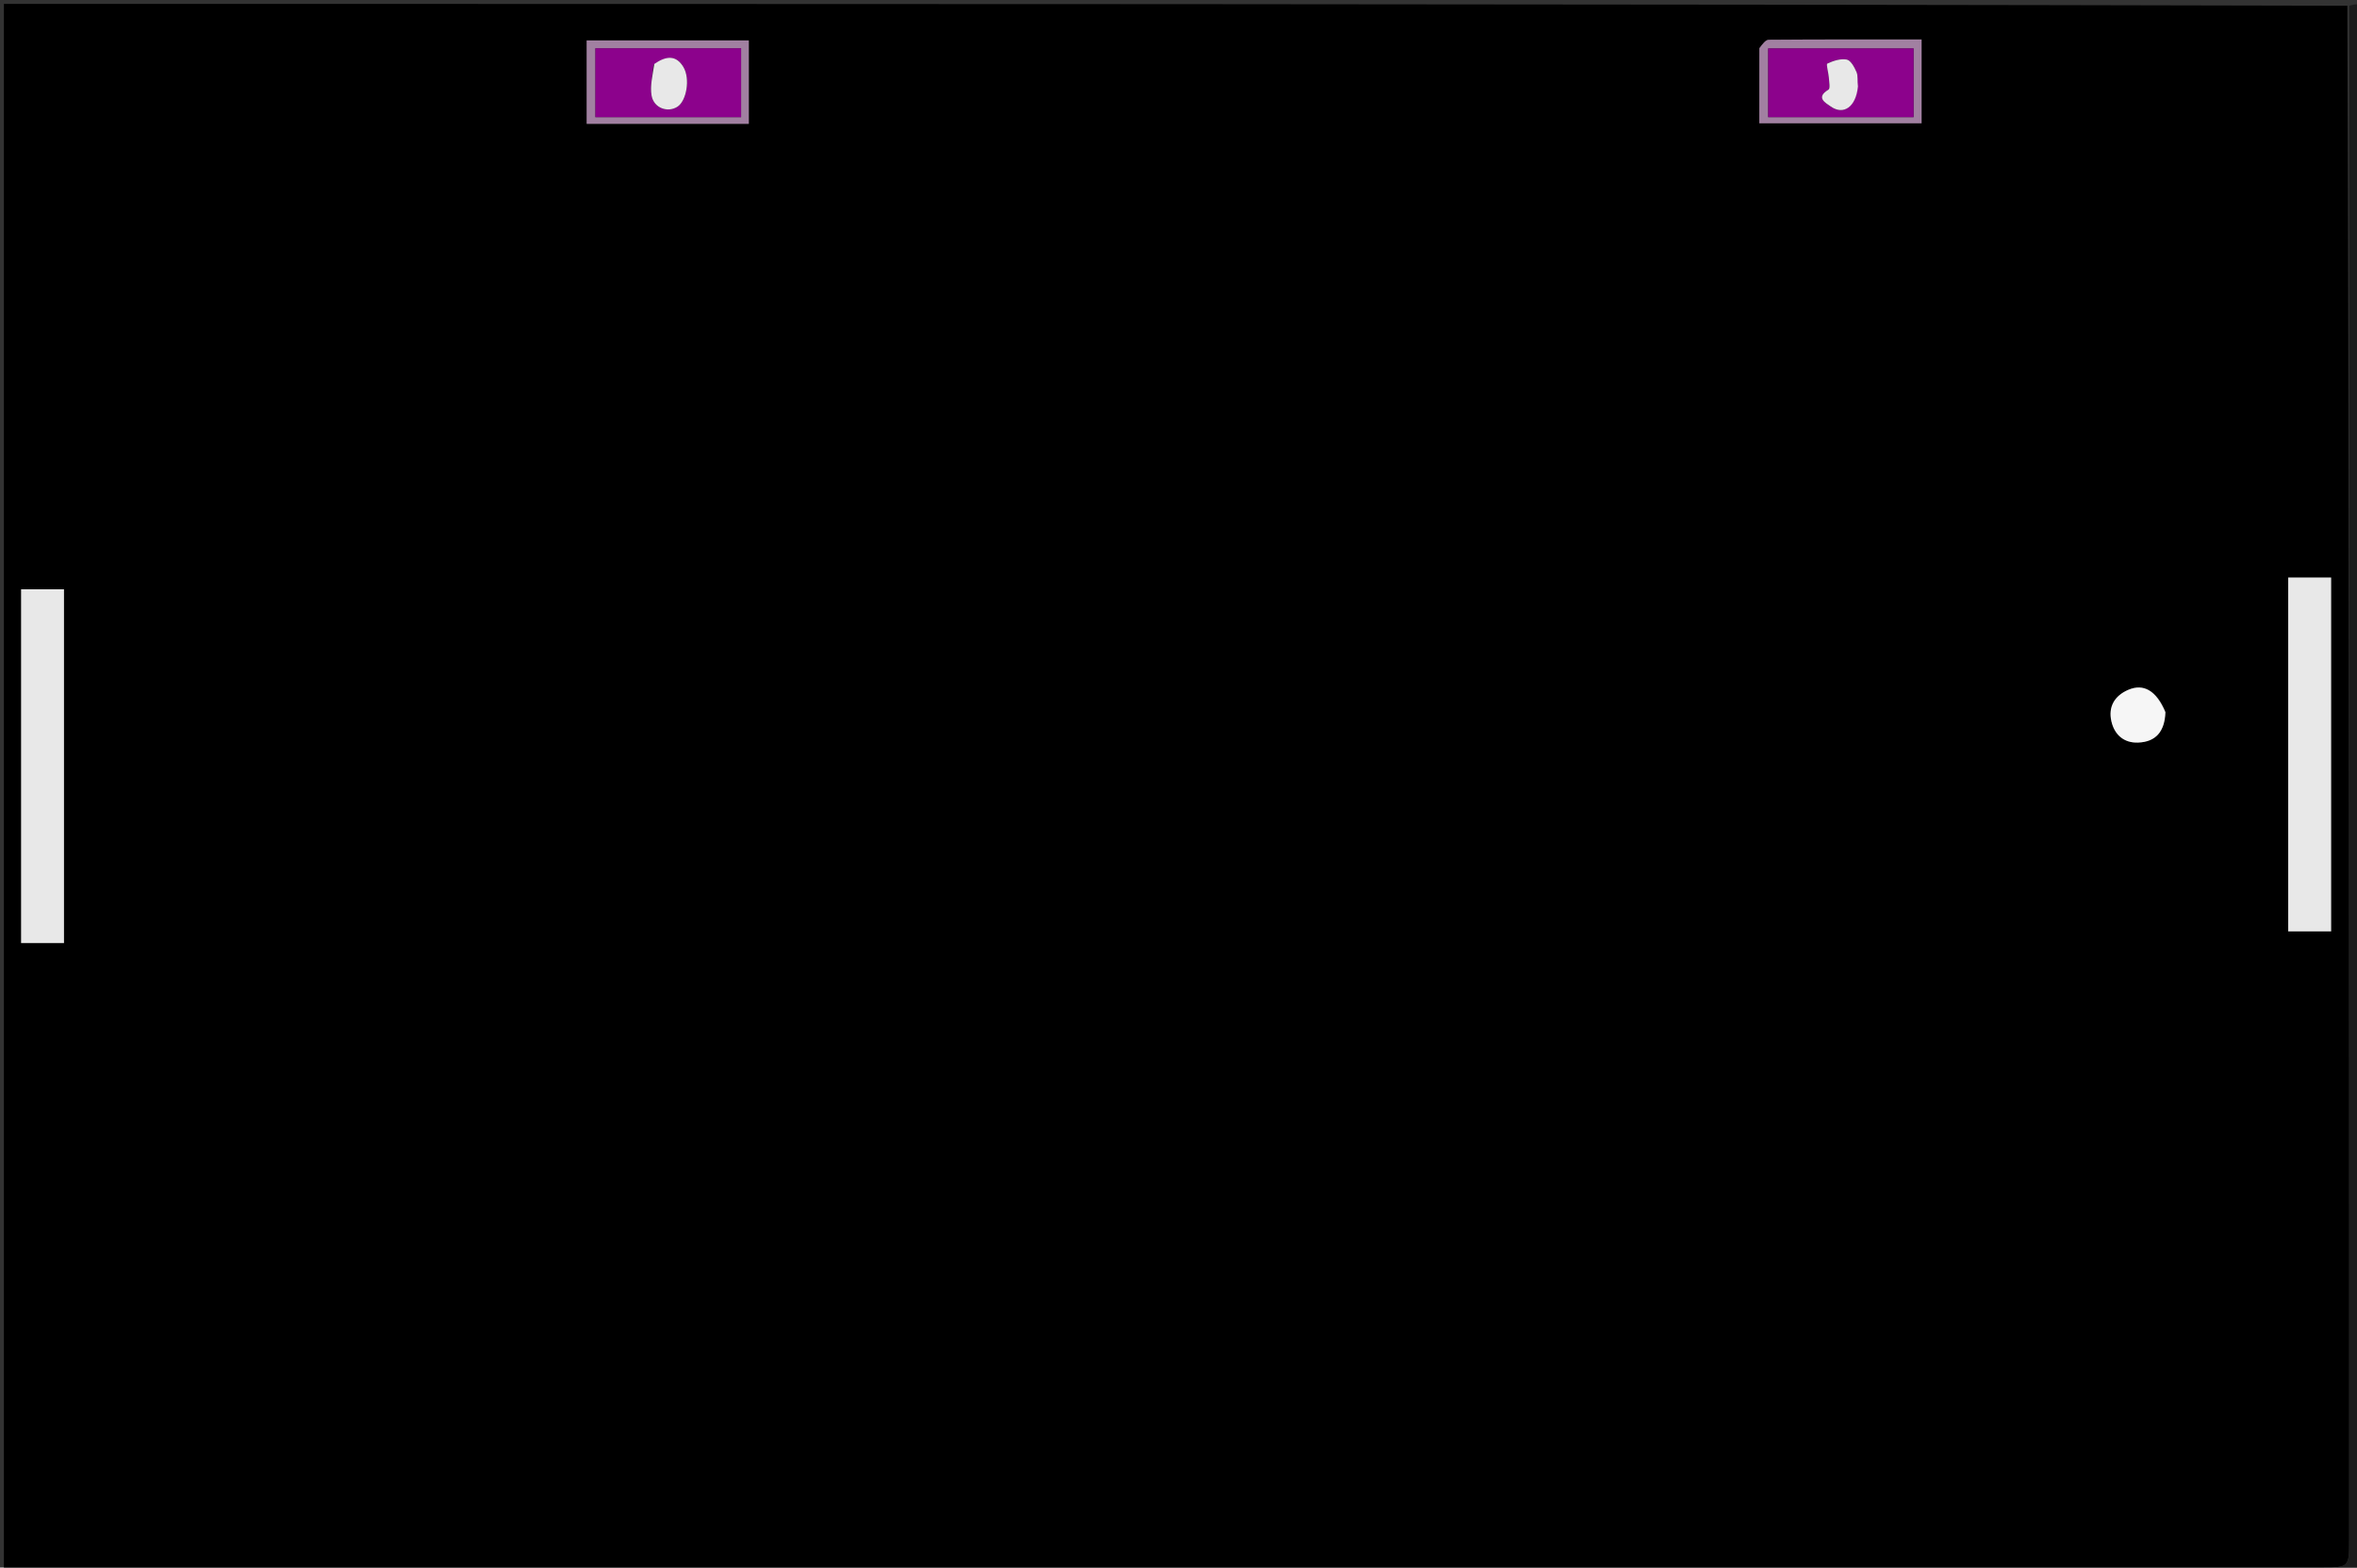 <svg version="1.1" id="Layer_1" xmlns="http://www.w3.org/2000/svg" xmlns:xlink="http://www.w3.org/1999/xlink" x="0px" y="0px"
	 width="100%" viewBox="0 0 603 401" enable-background="new 0 0 603 401" xml:space="preserve">
<rect x="0" y="0" width="603" height="401" fill="#333333" stroke="none"/>
<path fill="#000000" opacity="1" stroke="none" 
	d="
M1,401 
	C1,267.723 1,134.447 1,1 
	C200.692,1 400.383,1 600.537,1.469 
	C601,132.55 601,263.162 601,393.775 
	C601,400.998 600.998,401 593.754,401 
	C396.169,401 198.585,401 1,401 
M585.402,176.5 
	C585.402,197.074 585.402,217.649 585.402,238.255 
	C589.388,238.255 592.921,238.255 596.377,238.255 
	C596.377,207.868 596.377,177.824 596.377,147.745 
	C592.614,147.745 589.081,147.745 585.402,147.745 
	C585.402,157.225 585.402,166.362 585.402,176.5 
M5.402,192.5 
	C5.402,208.748 5.402,224.997 5.402,241.244 
	C9.408,241.244 12.941,241.244 16.367,241.244 
	C16.367,210.847 16.367,180.803 16.367,150.756 
	C12.592,150.756 9.059,150.756 5.402,150.756 
	C5.402,164.572 5.402,178.036 5.402,192.5 
M150.09,26.357 
	C150.09,28.115 150.09,29.872 150.09,31.672 
	C164.315,31.672 177.872,31.672 191.571,31.672 
	C191.571,24.407 191.571,17.385 191.571,10.333 
	C177.672,10.333 164.114,10.333 150.09,10.333 
	C150.09,15.506 150.09,20.45 150.09,26.357 
M450.093,12.783 
	C450.093,19.04 450.093,25.296 450.093,31.531 
	C464.36,31.531 478.038,31.531 491.605,31.531 
	C491.605,24.241 491.605,17.333 491.605,10.099 
	C478.367,10.099 465.43,10.068 452.495,10.173 
	C451.696,10.18 450.906,11.262 450.093,12.783 
M553.963,181.812 
	C551.682,176.676 548.413,174.77 544.47,176.473 
	C540.979,177.981 539.318,180.801 540.166,184.518 
	C540.944,187.926 543.329,190.087 546.965,189.962 
	C551.529,189.806 553.825,187.132 553.963,181.812 
z"/>
<path fill="#1C1C1C" opacity="1" stroke="none" 
	d="
M1,401.5 
	C198.585,401 396.169,401 593.754,401 
	C600.998,401 601,400.998 601,393.775 
	C601,263.162 601,132.55 601,1.469 
	C602.654,1.048 604.84,0.371 604.037,3.509 
	C603.797,4.448 604,5.5 604,6.5 
	C604,138.333 604,270.167 604,402 
	C403,402 202,402 1,401.5 
z"/>
<path fill="#E8E8E8" opacity="1" stroke="none" 
	d="
M585.402,176 
	C585.402,166.362 585.402,157.225 585.402,147.745 
	C589.081,147.745 592.614,147.745 596.377,147.745 
	C596.377,177.824 596.377,207.868 596.377,238.255 
	C592.921,238.255 589.388,238.255 585.402,238.255 
	C585.402,217.649 585.402,197.074 585.402,176 
z"/>
<path fill="#E8E8E8" opacity="1" stroke="none" 
	d="
M5.402,192 
	C5.402,178.036 5.402,164.572 5.402,150.756 
	C9.059,150.756 12.592,150.756 16.367,150.756 
	C16.367,180.803 16.367,210.847 16.367,241.244 
	C12.941,241.244 9.408,241.244 5.402,241.244 
	C5.402,224.997 5.402,208.748 5.402,192 
z"/>
<path fill="#A180A1" opacity="1" stroke="none" 
	d="
M150.09,25.875 
	C150.09,20.45 150.09,15.506 150.09,10.333 
	C164.114,10.333 177.672,10.333 191.571,10.333 
	C191.571,17.385 191.571,24.407 191.571,31.672 
	C177.872,31.672 164.315,31.672 150.09,31.672 
	C150.09,29.872 150.09,28.115 150.09,25.875 
M182.42,29.978 
	C184.836,29.978 187.252,29.978 189.6,29.978 
	C189.6,23.56 189.6,17.987 189.6,12.357 
	C176.982,12.357 164.747,12.357 152.316,12.357 
	C152.316,18.264 152.316,23.835 152.316,29.978 
	C162.214,29.978 171.828,29.978 182.42,29.978 
z"/>
<path fill="#A180A1" opacity="1" stroke="none" 
	d="
M450.102,12.313 
	C450.906,11.262 451.696,10.18 452.495,10.173 
	C465.43,10.068 478.367,10.099 491.605,10.099 
	C491.605,17.333 491.605,24.241 491.605,31.531 
	C478.038,31.531 464.36,31.531 450.093,31.531 
	C450.093,25.296 450.093,19.04 450.102,12.313 
M462.529,29.979 
	C471.602,29.979 480.675,29.979 489.566,29.979 
	C489.566,23.489 489.566,17.915 489.566,12.389 
	C476.914,12.389 464.678,12.389 452.348,12.389 
	C452.348,18.332 452.348,23.902 452.348,29.979 
	C455.626,29.979 458.584,29.979 462.529,29.979 
z"/>
<path fill="#F6F6F6" opacity="1" stroke="none" 
	d="
M553.988,182.21 
	C553.825,187.132 551.529,189.806 546.965,189.962 
	C543.329,190.087 540.944,187.926 540.166,184.518 
	C539.318,180.801 540.979,177.981 544.47,176.473 
	C548.413,174.77 551.682,176.676 553.988,182.21 
z"/>
<path fill="#8C028C" opacity="1" stroke="none" 
	d="
M181.931,29.978 
	C171.828,29.978 162.214,29.978 152.316,29.978 
	C152.316,23.835 152.316,18.264 152.316,12.357 
	C164.747,12.357 176.982,12.357 189.6,12.357 
	C189.6,17.987 189.6,23.56 189.6,29.978 
	C187.252,29.978 184.836,29.978 181.931,29.978 
M167.153,16.673 
	C166.959,19.272 166.263,21.959 166.695,24.45 
	C167.248,27.634 170.806,28.903 173.298,27.313 
	C175.651,25.812 176.612,20.153 174.856,17.179 
	C172.981,14.002 170.397,14.282 167.153,16.673 
z"/>
<path fill="#8C028C" opacity="1" stroke="none" 
	d="
M462.035,29.979 
	C458.584,29.979 455.626,29.979 452.348,29.979 
	C452.348,23.902 452.348,18.332 452.348,12.389 
	C464.678,12.389 476.914,12.389 489.566,12.389 
	C489.566,17.915 489.566,23.489 489.566,29.979 
	C480.675,29.979 471.602,29.979 462.035,29.979 
M475.186,21.759 
	C475.136,20.638 475.38,19.388 474.96,18.428 
	C474.418,17.187 473.489,15.44 472.467,15.241 
	C470.899,14.935 469.01,15.552 467.488,16.268 
	C467.142,16.431 467.795,18.595 467.883,19.845 
	C467.956,20.901 468.276,22.64 467.801,22.923 
	C464.379,24.959 467.062,26.328 468.383,27.252 
	C471.663,29.546 474.824,27.34 475.186,21.759 
z"/>
<path fill="#E8E8E8" opacity="1" stroke="none" 
	d="
M167.405,16.355 
	C170.397,14.282 172.981,14.002 174.856,17.179 
	C176.612,20.153 175.651,25.812 173.298,27.313 
	C170.806,28.903 167.248,27.634 166.695,24.45 
	C166.263,21.959 166.959,19.272 167.405,16.355 
z"/>
<path fill="#E8E8E8" opacity="1" stroke="none" 
	d="
M475.324,22.134 
	C474.824,27.34 471.663,29.546 468.383,27.252 
	C467.062,26.328 464.379,24.959 467.801,22.923 
	C468.276,22.64 467.956,20.901 467.883,19.845 
	C467.795,18.595 467.142,16.431 467.488,16.268 
	C469.01,15.552 470.899,14.935 472.467,15.241 
	C473.489,15.44 474.418,17.187 474.96,18.428 
	C475.38,19.388 475.136,20.638 475.324,22.134 
z"/>
</svg>